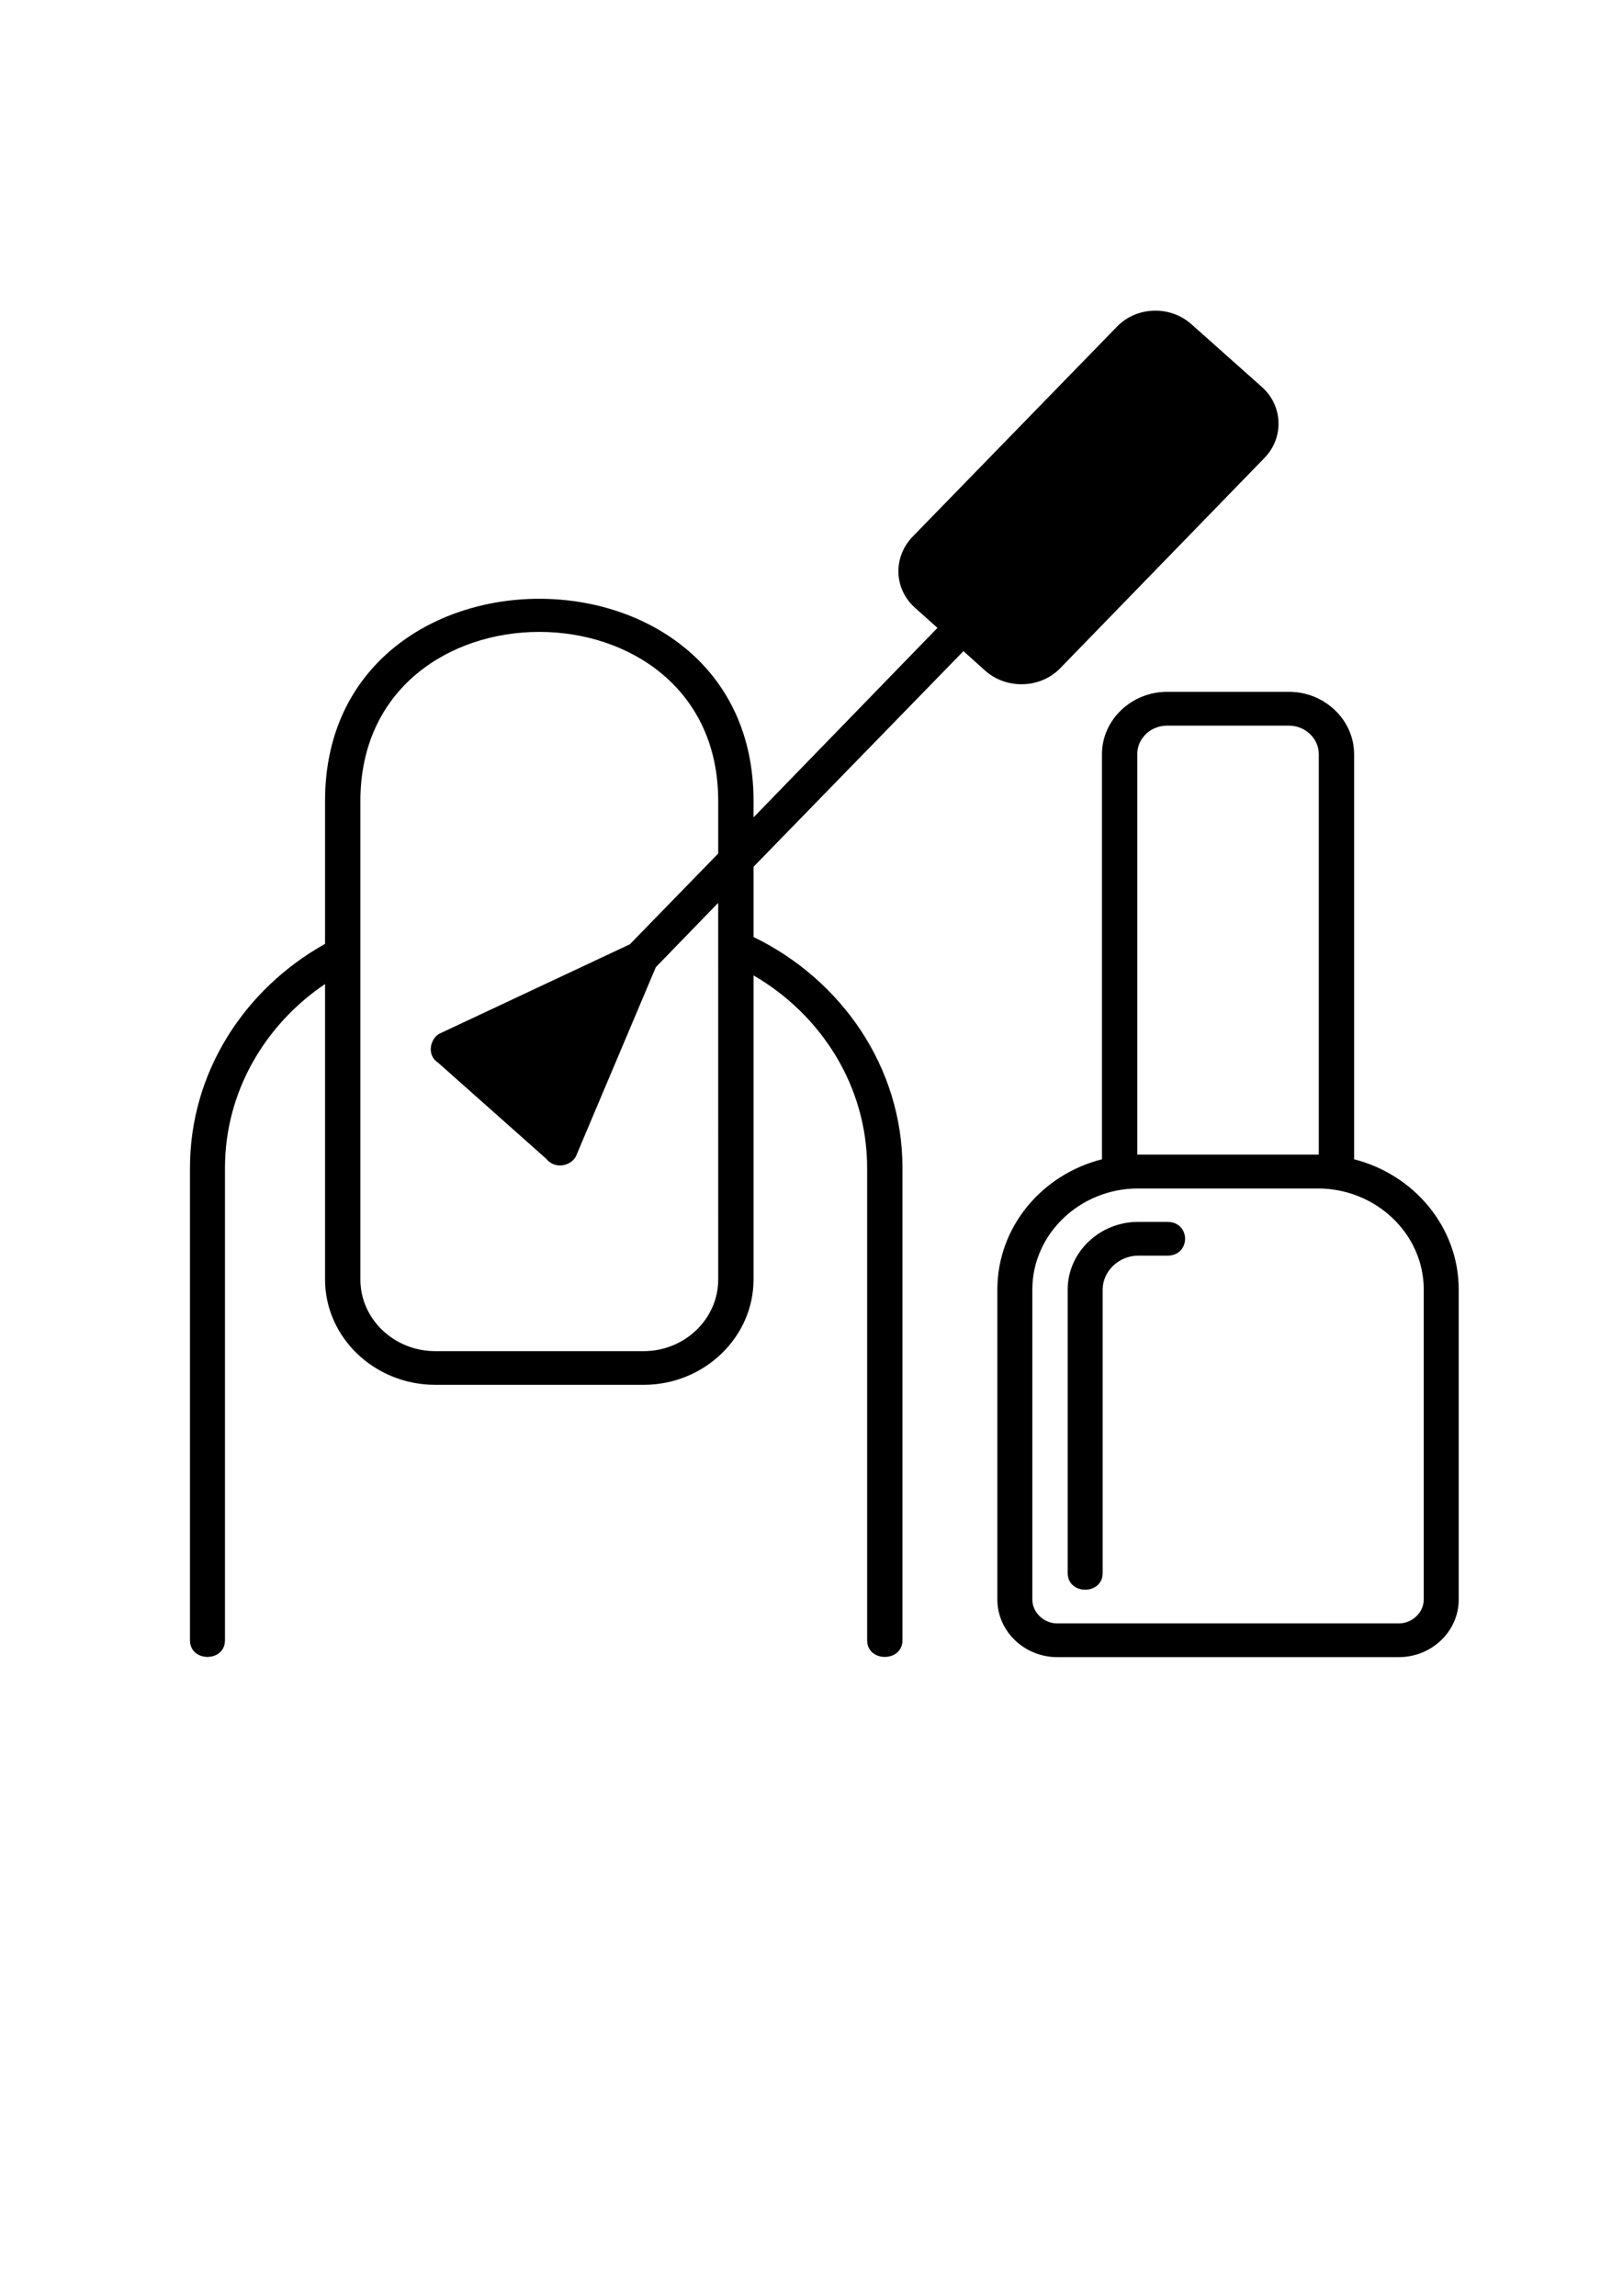 <svg xmlns="http://www.w3.org/2000/svg" xmlns:xlink="http://www.w3.org/1999/xlink" id="Capa_1" x="0px" y="0px" width="595.279px" height="841.891px" viewBox="0 0 595.279 841.891" xml:space="preserve"><g display="none">	<path display="inline" d="M536.263,503.838h-91.534c-13.931-23.61-21.851-30.976-20.32-53.095  c0.561-31.25-1.783-67.909-17.627-89.682c-4.923-8.009-9.176-14.926-10.553-29.976c-1.178-12.877-4.409-43.726-9.604-91.692  c-1.031-7.464-12.009-6.461-11.464,1.242c5.188,47.901,8.412,78.687,9.584,91.501c1.623,17.739,7.008,26.497,12.214,34.964  c14.899,20.242,16.326,55.768,15.918,83.514c-0.085,7.608-0.042,13.098,1.032,18.498c-7.912-9.732-10.655-16.355-12.073-28.759  c-1.678-12.037-2.727-20.157-6.919-38.259c-6.98-29.668-16.021-40.423-23.997-49.913c-6.05-7.197-11.274-13.412-14.851-28.096  c-8.436-34.621-50.389-193.606-52.172-200.362c-1.966-6.976-12.758-4.924-11.149,2.943c1.782,6.747,43.715,165.653,52.117,200.148  c3.688,15.144,9.214,23.062,14.823,29.902c5.373,6.34,10.964,12.98,14.666,20.665c4.329,8.902,6.496,15.723,9.338,27.353  c4.135,17.705,5.337,27.283,6.671,36.834c1.729,18.485,8.146,28.255,25.815,48.168c3.799,4.566,7.463,9.242,10.854,14.102H307.149  c-1.135-5.021-2.219-10.441-3.315-15.995c-7.713-39.32-72.363-38.495-72.793-81.514c-0.463-21.743,6.859-30.282,13.941-38.538  c7.587-8.847,15.432-17.994,10.193-39.213c-8.882-35.987-92.821-188.897-102.364-206.214c-1.537-2.788-5.042-3.802-7.831-2.267  c-2.788,1.537-3.804,5.043-2.267,7.832c3.776,6.854,92.593,168.263,101.27,203.411c3.815,15.456-0.786,20.821-7.75,28.942  c-6.545,7.631-14.447,16.856-16.322,35.529c-9.577-13.309-28.699-32.736-40.983-27.209l-19.94-33.705  c6.466-6.758,7.951-17.259,2.96-25.694l-26.695-45.124c-6.402-10.946-20.904-13.657-31.16-6.426  c-4.953-3.469-9.356-4.101-13.126-1.871c-16.754,10.906,0.828,42.531,10.125,58.848c7.13,12.052,17.732,27.659,28.396,34.906  l21.705,36.688c-0.833,8.801,1.508,26.976,20.995,59.913c13.156,21.45,31.171,48.32,51.399,49.228  c9.2-0.296,15.138-5.278,14.869-15.377c7.008-1.984,13.148-8.437,8.857-28.703c16.092,11.129,42.021,20.499,45.214,38.784  c0.932,4.724,1.857,9.354,2.817,13.765H63.524c-3.183,0-5.765,2.582-5.765,5.766c-1.17,16.193,10.515,30.693,26.438,32.517  l23.567,45.751c4.965,9.637,14.784,15.624,25.625,15.624h333.009c10.842,0,20.66-5.986,25.626-15.624l23.567-45.751  c14.873-1.797,26.438-14.498,26.438-29.848v-2.668C542.029,506.42,539.447,503.838,536.263,503.838z M183.724,379.232  c12.196,2.21,28.354,24.051,36.802,38.309c0.208,0.351,0.411,0.701,0.612,1.051c1.772,6.806,4.891,12.531,8.86,17.486  c9.427,21.906,7.447,31.77,6.022,32.613c-2.266,0.41-5.516-1.579-7.864-3.117c-10.45-7.604-17.989-17.195-26.547-30.272  c-8.262-13.089-15.662-28.257-18.668-42.249c-1.345-6.046-1.453-13.907,0.782-13.821H183.724z M226.552,483.054  c-5.116,2.919-13.12-3.216-17.45-7.147c-17.516-14.284-51.103-72.69-46.261-89.841c0.253-1.371,0.002-2.788-0.708-3.988  l-23.411-39.574c-0.476-0.804-1.14-1.48-1.936-1.972c-12.439-6.739-36.241-46.281-39.991-62.671  c-1.646-6.131-1.492-10-0.542-11.546c0.548,0.288,1.433,0.853,2.686,1.92l11.657,23.243c1.012,2.017,3.045,3.182,5.158,3.182  c4.157,0.09,7.126-4.646,5.148-8.351l-9.748-19.437c4.713-3.219,11.267-1.878,14.171,3.078l26.695,45.124  c2.794,4.507,1.152,10.908-3.468,13.513c-2.74,1.622-3.647,5.157-2.026,7.897l24.655,41.674  c-6.109,28.22,31.41,88.727,55.604,99.914c0.429,3.488-0.112,4.748-0.235,4.979L226.552,483.054z M511.963,530.806  c-2.159,0-4.136,1.206-5.125,3.125l-25.064,48.658c-2.979,5.783-8.87,9.375-15.375,9.375h-333.01  c-6.505,0-12.396-3.592-15.375-9.375l-25.064-48.658c-0.989-1.919-2.967-3.125-5.125-3.125c-9.166,0-16.798-6.687-18.277-15.438  H530.24C528.761,524.119,521.129,530.806,511.963,530.806z"></path>	<path display="inline" d="M412.445,298.308c23.057,0,37.954,14.898,37.954,37.955c0,3.183,2.582,5.765,5.766,5.765  c3.183,0,5.765-2.582,5.765-5.765c0-23.057,14.898-37.955,37.955-37.955c3.183,0,5.765-2.582,5.765-5.765  c0-3.183-2.582-5.765-5.765-5.765c-23.057,0-37.955-14.898-37.955-37.955c0-3.183-2.582-5.765-5.765-5.765  c-3.184,0-5.766,2.582-5.766,5.765c0,23.057-14.897,37.955-37.954,37.955C404.839,287.031,404.793,298.038,412.445,298.308z   M456.164,273.9c4.21,8.059,10.583,14.432,18.642,18.643c-8.059,4.21-14.432,10.583-18.642,18.643  c-4.211-8.059-10.584-14.432-18.643-18.643C445.58,288.333,451.953,281.959,456.164,273.9z"></path>	<path display="inline" d="M498.09,413.784c0,16.263-10.508,26.77-26.77,26.77c-7.613,0.256-7.646,11.263,0,11.53  c16.262,0,26.77,10.508,26.77,26.769c0,3.184,2.582,5.765,5.765,5.765s5.765-2.581,5.765-5.765  c0-16.262,10.508-26.769,26.77-26.769c3.184,0,5.766-2.582,5.766-5.766c0-3.183-2.582-5.765-5.766-5.765  c-16.262,0-26.77-10.508-26.77-26.77C509.365,406.172,498.358,406.138,498.09,413.784L498.09,413.784z M514.698,446.318  c-4.426,2.752-8.091,6.418-10.844,10.843c-2.752-4.425-6.418-8.091-10.843-10.843c4.425-2.751,8.09-6.417,10.843-10.843  C506.607,439.901,510.273,443.567,514.698,446.318z"></path>	<path display="inline" d="M63.612,452.084c16.262,0,26.77,10.508,26.77,26.769c0.256,7.612,11.262,7.646,11.53,0  c0-16.262,10.508-26.769,26.769-26.769c3.184,0,5.766-2.582,5.766-5.766c0-3.183-2.582-5.765-5.766-5.765  c-16.261,0-26.769-10.508-26.769-26.77c0-3.183-2.582-5.765-5.765-5.765s-5.765,2.582-5.765,5.765  c0,16.263-10.508,26.77-26.77,26.77C56,440.81,55.966,451.816,63.612,452.084z M96.147,435.476  c2.752,4.426,6.417,8.092,10.843,10.843c-4.426,2.752-8.09,6.418-10.843,10.843c-2.752-4.425-6.417-8.091-10.843-10.843  C89.729,443.567,93.394,439.901,96.147,435.476z"></path>	<path display="inline" d="M306.411,408.024c7.626-0.264,7.636-11.264,0-11.531c-14.315,0-25.96-11.645-25.96-25.96  c0-3.184-2.582-5.766-5.766-5.766c-3.183,0-5.765,2.582-5.765,5.766C268.921,391.207,285.738,408.024,306.411,408.024z"></path>	<path display="inline" d="M372.639,217.09c0,3.185,2.581,5.766,5.765,5.766c7.633-0.263,7.631-11.268,0-11.53  C375.22,211.325,372.639,213.907,372.639,217.09z"></path>	<path display="inline" d="M370.17,194.794c1.095,7.557,12.033,6.357,11.463-1.255c-4.174-38.131-7.582-68.979-7.582-68.979  c-0.35-3.164-3.191-5.442-6.363-5.097c-3.165,0.35-5.447,3.198-5.098,6.364C362.59,125.828,365.998,156.671,370.17,194.794z"></path></g><g>	<path d="M388.811,245.099l74.952-77.154c7.245-7.413,6.854-19.196-1.021-26.113l-25.79-22.962  c-7.752-6.917-20.069-6.569-27.308,0.959l-74.958,77.014c-7.238,7.531-6.865,19.196,1.017,26.125l8.135,7.284l-67.456,69.485  v-6.074c0-98.778-157.161-98.778-157.161,0v52.471c-29.595,16.523-49.542,47.149-49.542,82.138v173.22  c0,8.145,12.841,8.145,12.841,0v-173.22c0-27.827,14.599-52.483,36.701-67.42v108.353c0,21.25,18.166,38.622,40.401,38.622h76.482  c22.112,0,40.277-17.372,40.277-38.622V357.688c24.892,14.458,41.664,40.698,41.664,70.589v173.221c0,8.144,12.958,8.144,12.958,0  V428.276c0-36.926-22.363-68.994-54.622-84.672v-25.755l76.984-79.07l8.12,7.286C369.243,252.858,381.567,252.511,388.811,245.099z   M263.422,312.994l-32.404,33.29l-69.109,32.432c-4.063,1.474-5.715,8.149-1.267,10.946l39.759,35.328  c3.293,4.143,9.905,2.557,11.301-2.054l28.843-68.268l22.872-23.577c0,46.043,0,92.09,0.006,138.13  c0,14.47-12.328,26.251-27.319,26.251h-76.482c-15.12,0-27.437-11.782-27.437-26.251V293.679c0-82.607,131.237-82.607,131.237,0  L263.422,312.994L263.422,312.994z"></path>	<path d="M535.022,472.872c0-22.843-16.385-42.171-38.364-47.748V276.548c0-12.515-10.793-22.852-23.874-22.852h-44.723  c-13.093,0-23.887,10.332-23.887,22.852v148.576c-22.1,5.577-38.362,24.905-38.362,47.748v113.693  c0,11.654,9.905,21.122,21.978,21.122h125.255c12.071,0,21.978-9.468,21.978-21.122h-0.002V472.872H535.022z M417.121,276.542  c0-5.709,4.829-10.444,10.935-10.444h44.721c5.973,0,10.922,4.735,10.922,10.444v146.867h-66.577V276.542L417.121,276.542z   M522.197,586.565c0,4.731-4.187,8.746-9.146,8.751H387.791c-4.957,0-9.154-4.014-9.154-8.751V472.872  c0-20.408,17.535-37.053,38.748-37.053h65.939c21.337,0,38.872,16.645,38.872,37.053V586.565z"></path>	<path d="M428.178,448.08h-10.793c-14.097,0-25.784,11.178-25.784,24.796v103.971c0,8.144,12.831,8.144,12.831,0V472.872  c0-6.688,5.972-12.41,12.953-12.41h10.793C436.82,460.462,436.82,448.08,428.178,448.08z"></path></g><g display="none">	<g display="inline">		<path d="M65.109,363.634v223.631c0,14.253,12.493,25.805,27.903,25.805h409.254c15.411,0,27.904-11.552,27.904-25.805V363.634   c0-14.251-12.493-25.803-27.904-25.803h-29.615c1.103-2.754,1.681-5.664,1.712-8.601v-17.203   c0-14.251-12.493-25.804-27.904-25.804h-10.035c-3.629-18.437-15.886-34.447-33.484-43.737l-35.819-20.118   c-7.845-4.271-17.063-5.857-26.044-4.481l-52.738,7.904v-94.39c0-19.001-16.656-34.405-37.205-34.405   c-20.547,0-37.204,15.404-37.204,34.405v105.795c-27.259,4.75-48.866,24.011-54.999,49.027h-10.11   c-15.411,0-27.904,11.553-27.904,25.804v17.203c0.031,2.937,0.61,5.846,1.711,8.601H93.012   C77.602,337.831,65.109,349.383,65.109,363.634z M511.569,363.634v223.631c0,4.752-4.164,8.604-9.302,8.604H93.012   c-5.137,0-9.301-3.852-9.301-8.604V363.634c0-4.75,4.165-8.601,9.301-8.601h409.254   C507.405,355.033,511.569,358.884,511.569,363.634z M344.1,234.865c4.597-0.736,9.327,0.043,13.365,2.202l35.801,20.119   c11.854,6.204,20.554,16.511,24.184,28.65H283.391c3.203-5.112,4.908-10.908,4.947-16.815v-25.804L344.1,234.865z    M232.531,131.401c0-9.501,8.329-17.203,18.602-17.203c10.274,0,18.604,7.702,18.604,17.203v137.62   c-0.006,8.118-6.147,15.127-14.733,16.815h-7.739c-8.586-1.688-14.727-8.698-14.733-16.815V131.401z M213.929,255.086v13.934   c0.04,5.908,1.745,11.704,4.948,16.815h-40.926C183.531,270.609,197.074,259.033,213.929,255.086z M139.519,329.23v-17.203   c0-4.75,4.165-8.601,9.301-8.601h297.639c5.138,0,9.302,3.851,9.302,8.601v17.203c0,4.75-4.164,8.601-9.302,8.601H148.82   C143.683,337.831,139.519,333.98,139.519,329.23z"></path>		<path d="M405.115,422.397c4.274-2.636,5.428-7.978,2.577-11.93c-2.852-3.952-8.627-5.019-12.901-2.382   c-24.518,15.111-30.257,50.867-31.624,67.363h-37.298c1.553-21.751,8.854-60.096,31.41-69.583   c4.723-1.869,6.912-6.924,4.89-11.292c-2.021-4.368-7.488-6.392-12.211-4.523c-0.128,0.052-0.255,0.105-0.38,0.161   c-34.108,14.33-40.926,64.811-42.312,85.237H260.76c1.554-21.751,8.855-60.096,31.41-69.583c4.627-2.063,6.569-7.205,4.338-11.483   c-2.162-4.143-7.466-5.981-12.039-4.17c-34.107,14.33-40.926,64.811-42.311,85.237h-37.084   c1.479-16.341,7.171-43.091,23.318-53.052c4.274-2.636,5.427-7.978,2.576-11.93c-2.851-3.952-8.627-5.019-12.901-2.382   c-24.518,15.111-30.257,50.867-31.624,67.363h-56.226c-5.137,0-9.301,3.853-9.301,8.603v86.012c0,4.75,4.165,8.601,9.301,8.601   h334.844c5.138,0,9.302-3.851,9.302-8.601v-86.012c0-4.75-4.164-8.603-9.302-8.603h-83.265   C383.277,459.108,388.969,432.358,405.115,422.397z M455.761,561.463H139.519v-32.857c10.663,1.378,21.174,3.623,31.41,6.71   c20.891,6.327,42.786,9.352,64.765,8.943c21.971,0.414,43.859-2.616,64.736-8.962c19.13-5.862,39.204-8.649,59.352-8.239   c20.143-0.402,40.212,2.377,59.342,8.224c11.925,3.592,24.192,6.124,36.638,7.561V561.463z M455.761,525.482   c-10.626-1.382-21.102-3.617-31.308-6.683c-20.858-6.328-42.724-9.354-64.672-8.945c-21.962-0.412-43.841,2.618-64.709,8.964   c-19.139,5.864-39.223,8.651-59.379,8.239c-20.173,0.402-40.273-2.377-59.435-8.224c-11.96-3.585-24.262-6.111-36.74-7.542v-18.64   h316.242V525.482z"></path>	</g></g><g display="none">	<path display="inline" d="M493.418,421.868h-8.139V348.91c0-3.542-2.938-6.427-6.596-6.427h-2.896v-80.966  c0-2.431-1.416-4.676-3.657-5.747c-2.24-1.092-4.925-0.845-6.912,0.638l-42.447,31.452c-1.628,1.216-2.601,3.111-2.601,5.108  v49.516h-2.896c-3.637,0-6.596,2.863-6.596,6.427v72.958h-8.139c-3.636,0-6.596,2.862-6.596,6.426V562.24  c0,10.36,8.646,18.785,19.278,18.785h65.508c10.633,0,19.279-8.425,19.279-18.785V428.275c0-3.543-2.938-6.405-6.596-6.405  L493.418,421.868z M433.36,296.16l29.257-21.689v68.031H433.36V296.16z M423.868,355.338h48.239v66.507h-48.239V355.338z   M486.843,562.239c0,3.274-2.727,5.952-6.108,5.952h-65.508c-3.361,0-6.109-2.657-6.109-5.952l0.021-127.543h77.706  L486.843,562.239z M418.202,552.929v-67.067c0-3.542,2.938-6.427,6.596-6.427c3.636,0,6.596,2.863,6.596,6.427v60.64h31.328  c3.636,0,6.596,2.863,6.596,6.427c0,3.543-2.938,6.427-6.596,6.427h-37.924C421.162,559.334,418.202,556.471,418.202,552.929  L418.202,552.929z M459.656,305.348v22.821c0,3.543-2.938,6.427-6.596,6.427c-3.636,0-6.596-2.862-6.596-6.427v-22.821  c0-3.543,2.938-6.427,6.596-6.427C456.697,298.921,459.656,301.804,459.656,305.348z M372.816,557.216h-42.108  c27.587-21.257,44.032-53.679,44.032-88.859c0-62.533-52.213-113.412-116.393-113.412c-22.767,0-44.033,6.405-62.001,17.467  l2.917-9.146l10.464-32.75l83.247-74.375c2.156-1.936,2.748-5.026,1.459-7.601c-14.164-27.765-45.894-51.411-84.915-63.233  c-39.022-11.824-78.934-9.908-106.755,5.128c-2.558,1.38-3.868,4.264-3.234,7.044l25.261,107.273L66.063,488.647  c-0.063,0.228-0.127,0.475-0.211,0.7c-0.021,0.042-0.042,0.104-0.063,0.146c-0.042,0.144-0.084,0.309-0.126,0.452  c-6.384,22.431,6.659,45.995,29.637,52.956c4.333,1.319,8.773,1.958,13.191,1.958c7.124,0,14.184-1.689,20.695-5.026  c10.21-5.231,17.8-13.883,21.456-24.449c0.021-0.062,0.042-0.103,0.063-0.164c0.021-0.042,0.021-0.083,0.042-0.145  c0.084-0.227,0.169-0.475,0.232-0.7l0.359-1.133c7.546,17.116,19.363,32.234,34.583,43.976h-42.13  c-2.072,0-4.017,0.946-5.264,2.554c-1.248,1.606-1.649,3.687-1.057,5.644c7.377,24.984,20.737,36.972,30.652,42.616  c8.899,5.066,16.721,6.221,20.357,6.364c0.211,0.021,0.444,0.041,0.655,0.041v-0.041h0.148l0.042,0.041h137.996v-0.041h0.148v0.041  c0.232,0,0.444-0.02,0.655-0.041c3.636-0.145,11.458-1.276,20.357-6.364c9.914-5.645,23.253-17.632,30.651-42.616  c0.571-1.937,0.19-4.017-1.057-5.644c-1.247-1.607-3.192-2.554-5.264-2.554L372.816,557.216z M141.934,468.356  c0,7.991,0.845,15.839,2.494,23.46l-4.291,13.471l-59.804-18.126l44.604-139.733l59.782,18.126l-6.596,20.66  C155.843,406.894,141.933,436.08,141.934,468.356L141.934,468.356z M135.93,313.009l59.782,18.126l-7.082,22.163l-59.782-18.126  L135.93,313.009z M155.421,190.455l-10.422,32.606c-1.078,3.378,0.867,6.982,4.333,8.033c0.655,0.206,1.311,0.288,1.966,0.288  c2.812,0,5.412-1.771,6.3-4.511l11.542-36.128c9.83,0.68,19.977,2.328,30.124,5.005l-12.747,39.898c0,0.02,0,0.02-0.021,0.041  l-4.038,12.646c-1.078,3.378,0.867,6.982,4.333,8.033c0.655,0.206,1.311,0.288,1.966,0.288c2.812,0,5.412-1.771,6.299-4.511  l16.785-52.586c9.915,3.419,19.216,7.662,27.714,12.544l-11.542,36.128c-1.078,3.378,0.867,6.982,4.333,8.033  c0.655,0.206,1.311,0.289,1.966,0.289c2.812,0,5.412-1.771,6.3-4.511l10.422-32.605c12.514,8.898,22.576,19.32,29.277,30.587  l-78.003,69.661L137.18,299.95l-23.655-100.497c12.05-5.582,26.424-8.589,41.898-9.001L155.421,190.455z M123.078,528.479  c-7.42,3.811-15.896,4.573-23.845,2.162c-14.015-4.242-22.788-17.28-21.942-30.958l58.05,17.59  c-2.917,4.696-7.124,8.569-12.26,11.206H123.078z M155.104,468.356c0-55.472,46.316-100.577,103.222-100.577  c56.931,0,103.222,45.129,103.222,100.577c0,37.445-20.991,71.327-54.858,88.859h-96.732  c-33.865-17.528-54.858-51.432-54.858-88.859H155.104z M327.367,601.604h-0.043H189.328h-0.042  c-1.501-0.042-23.888-1.072-36.275-31.535h210.61C351.254,600.512,328.868,601.563,327.367,601.604L327.367,601.604z   M342.566,468.356c0-45.254-37.797-82.08-84.237-82.08c-46.443,0-84.238,36.809-84.238,82.08c0,45.252,37.797,82.078,84.238,82.078  C304.792,550.435,342.566,513.606,342.566,468.356L342.566,468.356z M187.28,468.356c0-38.188,31.877-69.25,71.071-69.25  c39.192,0,71.071,31.061,71.071,69.25c-0.021,38.167-31.898,69.228-71.092,69.228C219.157,537.584,187.28,506.523,187.28,468.356z   M229.79,582.094c0-3.543,2.938-6.427,6.596-6.427h43.906c3.637,0,6.596,2.863,6.596,6.427c0,3.543-2.938,6.427-6.596,6.427  h-43.906C232.75,588.521,229.79,585.637,229.79,582.094z M228.882,473.687c-1.691,0-3.361-0.617-4.651-1.874  c-2.579-2.514-2.579-6.57,0-9.084l27.756-27.044c2.579-2.514,6.743-2.514,9.322,0c2.579,2.513,2.579,6.57,0,9.083l-27.755,27.045  C232.264,473.069,230.573,473.687,228.882,473.687L228.882,473.687z M292.425,449.69l-52.637,51.288  c-1.29,1.256-2.98,1.875-4.65,1.875c-1.691,0-3.361-0.619-4.651-1.875c-2.579-2.513-2.579-6.57,0-9.083l52.637-51.289  c2.579-2.512,6.743-2.512,9.323,0C295.004,443.119,295.004,447.197,292.425,449.69L292.425,449.69z M312.106,170.798V151.54  c0-3.542,2.938-6.427,6.596-6.427c3.636,0,6.595,2.863,6.595,6.427v19.259c0,3.542-2.938,6.427-6.595,6.427  S312.106,174.341,312.106,170.798z M332.399,190.572c0-3.542,2.938-6.427,6.596-6.427h19.765c3.637,0,6.596,2.863,6.596,6.427  c0,3.542-2.938,6.427-6.596,6.427h-19.765C335.359,196.999,332.399,194.115,332.399,190.572z M312.106,229.625v-19.258  c0-3.543,2.938-6.427,6.596-6.427c3.636,0,6.595,2.863,6.595,6.427v19.258c0,3.542-2.938,6.427-6.595,6.427  S312.106,233.167,312.106,229.625z M272.026,190.572c0-3.542,2.938-6.427,6.596-6.427h19.765c3.637,0,6.596,2.863,6.596,6.427  c0,3.542-2.938,6.427-6.596,6.427h-19.765C274.986,196.999,272.026,194.115,272.026,190.572L272.026,190.572z M507.307,126.516  v19.259c0,3.543-2.938,6.427-6.596,6.427c-3.636,0-6.596-2.863-6.596-6.427l0.021-19.259c0-3.563,2.938-6.427,6.596-6.427  C504.368,120.089,507.307,122.952,507.307,126.516L507.307,126.516z M547.387,165.548c0,3.543-2.938,6.427-6.596,6.427h-19.766  c-3.636,0-6.596-2.863-6.596-6.427c0-3.543,2.938-6.427,6.596-6.427h19.766C544.427,159.142,547.387,162.005,547.387,165.548z   M507.307,185.342v19.258c0,3.543-2.938,6.426-6.596,6.426c-3.636,0-6.596-2.863-6.596-6.426l0.021-19.258  c0-3.543,2.938-6.427,6.596-6.427C504.368,178.916,507.307,181.799,507.307,185.342L507.307,185.342z M454.058,165.548  c0-3.543,2.938-6.427,6.596-6.427h19.765c3.636,0,6.596,2.863,6.596,6.427c0,3.543-2.938,6.427-6.596,6.427h-19.765  C457.018,171.975,454.058,169.112,454.058,165.548z"></path></g></svg>